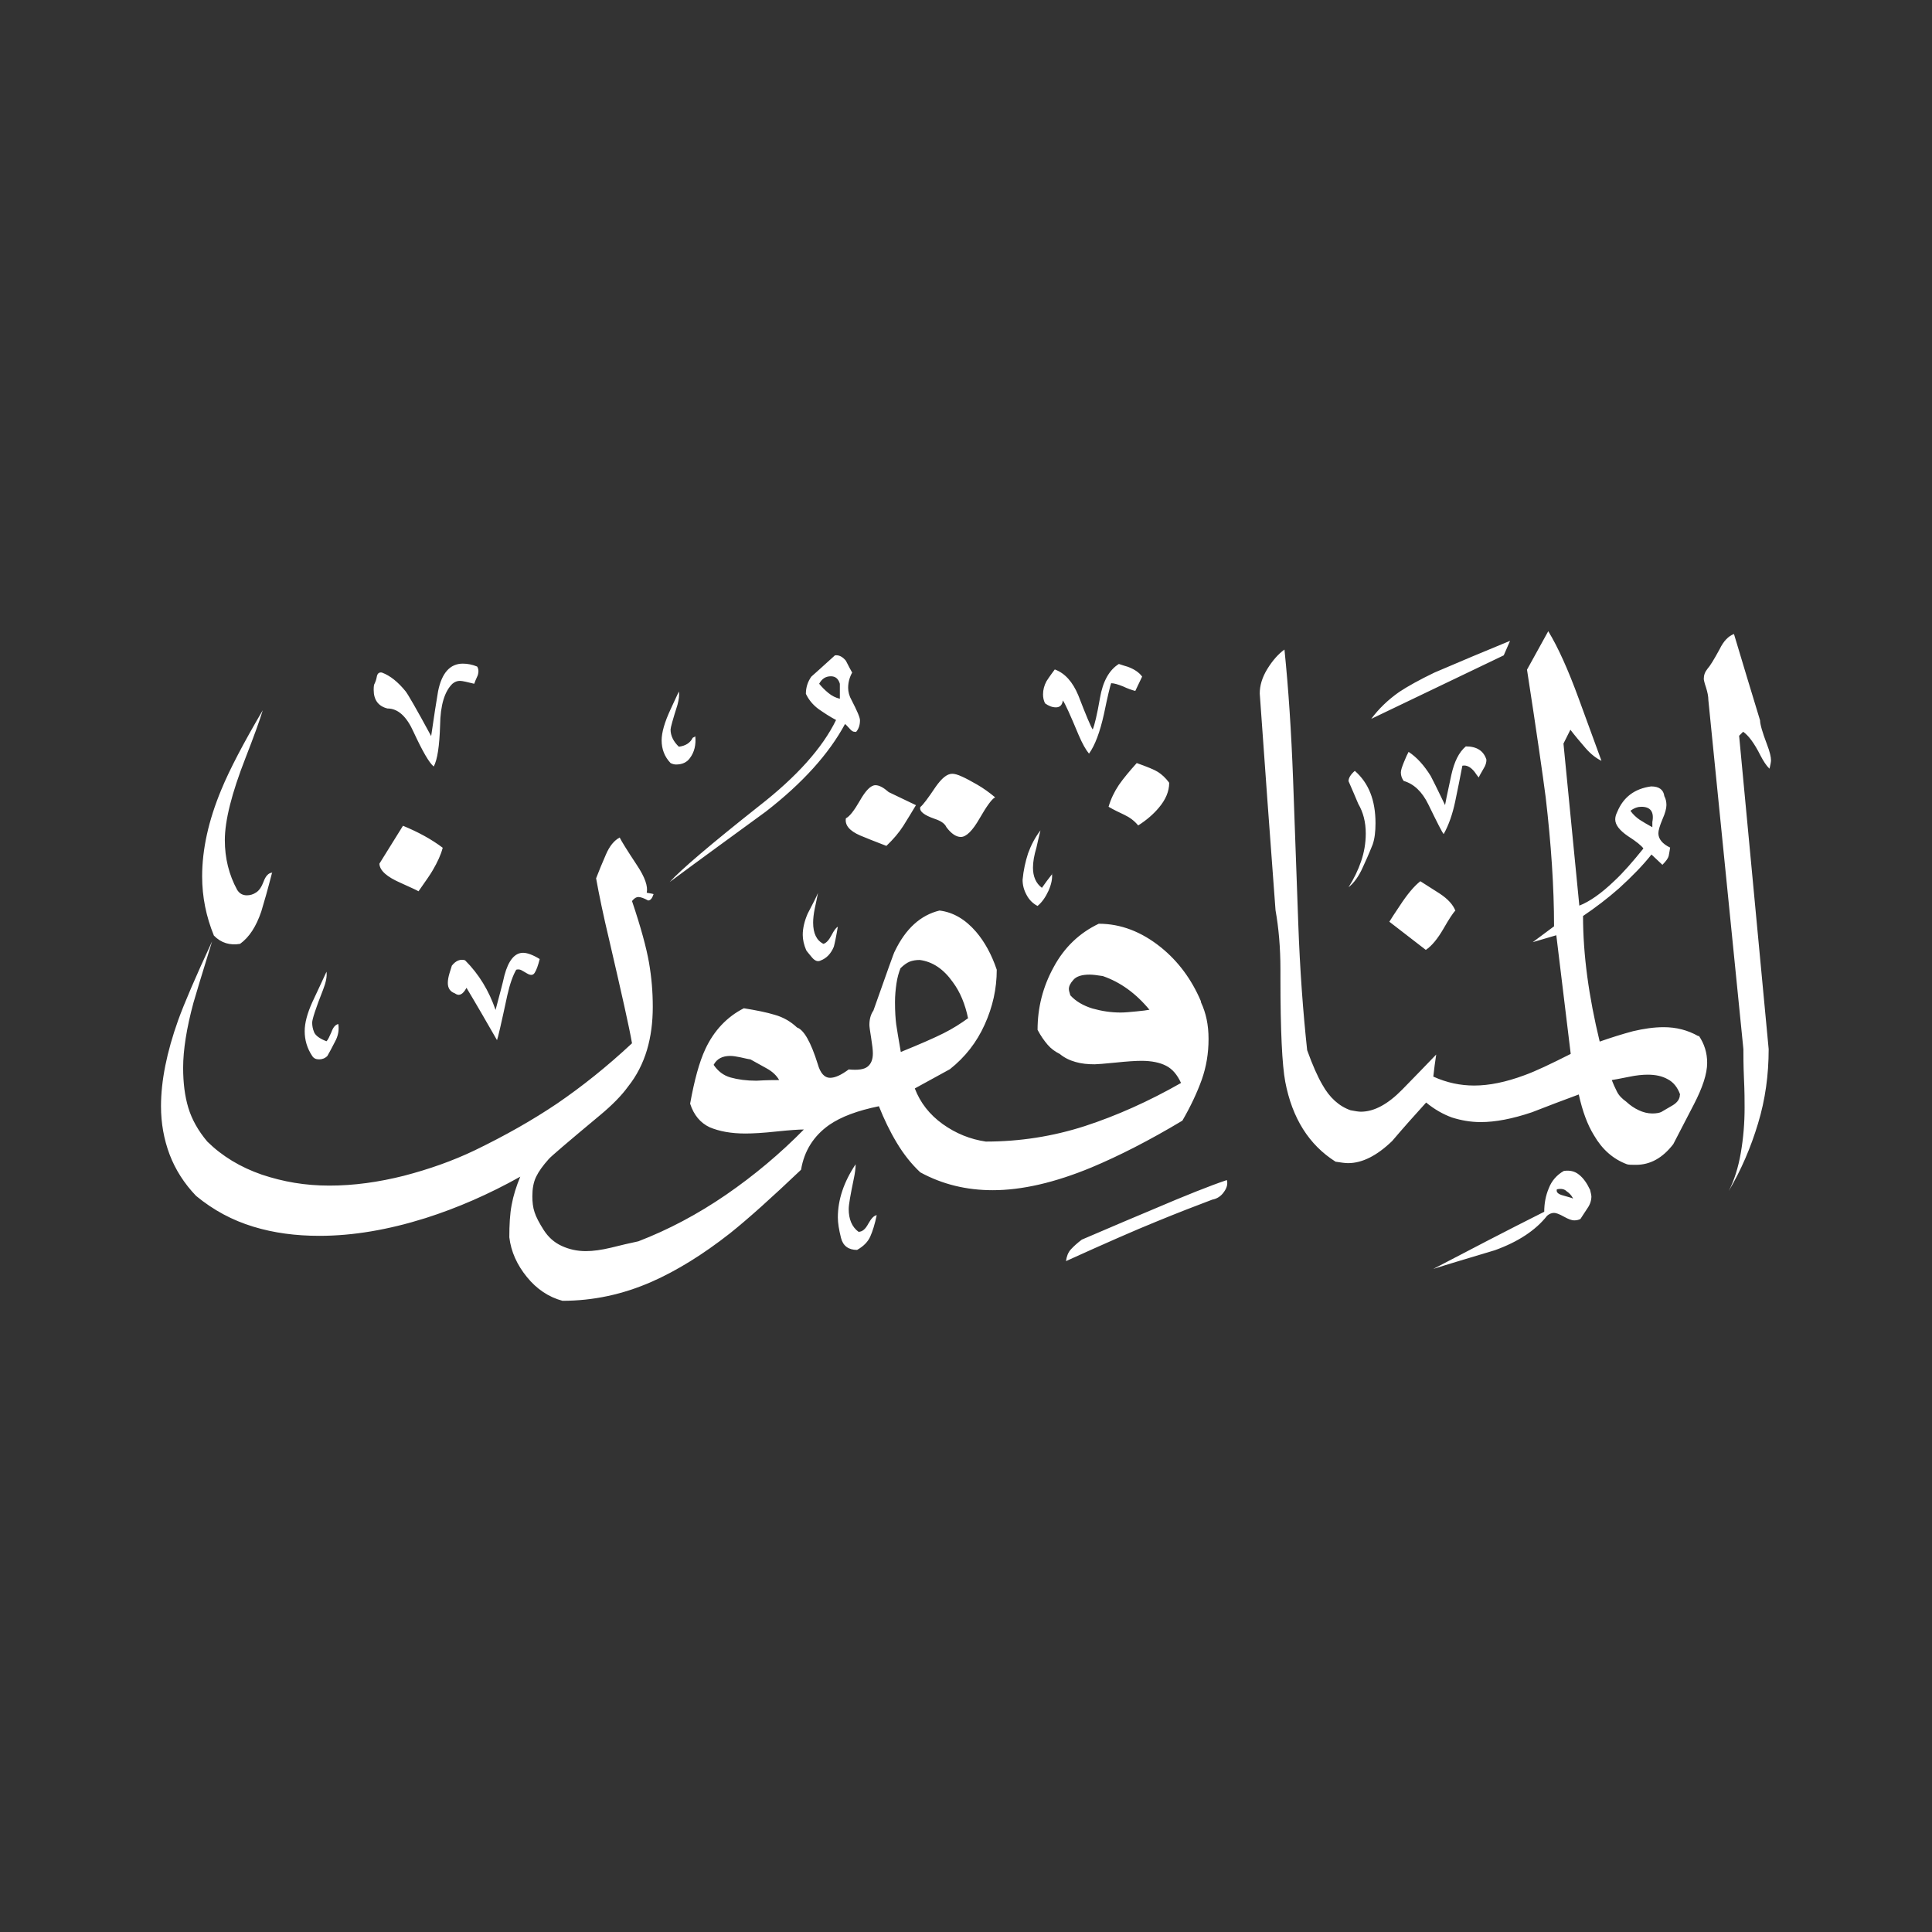 <svg width="24" height="24" viewBox="0 0 24 24" fill="none" xmlns="http://www.w3.org/2000/svg">
<rect x="0" y="0" width="24" height="24" fill="#333333" stroke="none"/>
<path fill-rule="evenodd" clip-rule="evenodd" d="M21.979 9.547C21.943 9.512 21.907 9.458 21.868 9.383C21.793 9.233 21.721 9.137 21.654 9.09L21.604 9.14L21.971 13.032C21.971 13.353 21.929 13.66 21.839 13.956C21.75 14.253 21.629 14.535 21.475 14.795C21.543 14.663 21.593 14.506 21.625 14.321C21.657 14.135 21.672 13.949 21.672 13.76C21.672 13.681 21.672 13.557 21.664 13.392C21.657 13.228 21.657 13.107 21.657 13.032L21.222 8.698C21.222 8.651 21.211 8.598 21.193 8.541C21.172 8.48 21.165 8.444 21.165 8.433C21.165 8.387 21.179 8.348 21.211 8.308C21.243 8.273 21.293 8.191 21.361 8.066C21.411 7.962 21.472 7.901 21.54 7.876C21.647 8.237 21.757 8.594 21.864 8.948C21.864 8.997 21.893 9.097 21.95 9.247C21.986 9.34 22 9.404 22 9.444C22 9.465 21.993 9.501 21.982 9.547H21.979ZM18.758 7.962L18.68 8.141L17.034 8.93C17.127 8.805 17.241 8.694 17.384 8.594C17.487 8.526 17.634 8.444 17.819 8.355C18.126 8.223 18.441 8.091 18.755 7.962H18.758ZM18.465 9.437C18.465 9.472 18.455 9.508 18.43 9.547C18.391 9.615 18.369 9.654 18.369 9.658C18.351 9.637 18.334 9.612 18.319 9.59C18.269 9.526 18.216 9.501 18.166 9.512C18.137 9.662 18.108 9.811 18.076 9.961C18.044 10.111 17.998 10.247 17.934 10.361C17.916 10.343 17.855 10.222 17.744 9.994C17.666 9.833 17.562 9.737 17.437 9.701C17.416 9.672 17.402 9.637 17.402 9.597C17.402 9.569 17.416 9.526 17.441 9.465C17.466 9.404 17.484 9.365 17.498 9.34C17.602 9.408 17.691 9.508 17.773 9.64C17.794 9.679 17.855 9.801 17.951 10.001C17.951 9.994 17.976 9.869 18.03 9.622C18.066 9.462 18.123 9.344 18.209 9.272C18.344 9.272 18.43 9.326 18.465 9.437ZM21.097 12.871C20.965 12.796 20.822 12.76 20.668 12.76C20.547 12.76 20.422 12.778 20.286 12.81C20.151 12.846 20.015 12.889 19.872 12.939C19.736 12.378 19.665 11.861 19.665 11.379C19.819 11.275 19.969 11.161 20.111 11.036C20.276 10.886 20.411 10.747 20.515 10.615L20.651 10.743C20.697 10.697 20.722 10.661 20.729 10.633C20.736 10.604 20.74 10.568 20.747 10.529C20.651 10.483 20.601 10.422 20.601 10.351C20.601 10.315 20.618 10.258 20.651 10.179C20.686 10.101 20.701 10.04 20.701 10.001C20.701 9.961 20.693 9.922 20.675 9.89C20.665 9.811 20.611 9.769 20.511 9.769C20.304 9.797 20.165 9.904 20.09 10.086C20.072 10.122 20.065 10.151 20.065 10.179C20.065 10.247 20.119 10.315 20.222 10.386C20.329 10.454 20.393 10.508 20.415 10.54C20.283 10.704 20.165 10.84 20.054 10.943C19.894 11.097 19.747 11.2 19.619 11.25L19.422 9.237L19.508 9.065C19.565 9.14 19.629 9.215 19.697 9.294C19.765 9.372 19.833 9.422 19.894 9.451C19.837 9.297 19.744 9.04 19.612 8.68C19.48 8.319 19.355 8.041 19.233 7.841L18.969 8.319C19.09 9.101 19.165 9.629 19.201 9.904C19.269 10.486 19.305 11.022 19.305 11.507L19.04 11.704L19.333 11.618L19.512 13.092C19.265 13.217 19.076 13.307 18.937 13.357C18.708 13.442 18.501 13.485 18.312 13.485C18.141 13.485 17.973 13.45 17.805 13.374C17.816 13.282 17.826 13.192 17.841 13.1C17.698 13.249 17.559 13.392 17.419 13.535C17.241 13.717 17.07 13.81 16.905 13.81C16.877 13.81 16.834 13.803 16.777 13.792C16.634 13.742 16.516 13.635 16.427 13.475C16.37 13.378 16.306 13.235 16.238 13.046C16.188 12.582 16.148 12.053 16.127 11.457C16.106 10.861 16.084 10.268 16.063 9.679C16.041 9.09 16.006 8.555 15.956 8.069C15.877 8.126 15.806 8.208 15.742 8.312C15.677 8.419 15.649 8.519 15.649 8.615C15.713 9.512 15.777 10.408 15.845 11.307C15.884 11.525 15.906 11.771 15.906 12.043V12.153C15.906 12.803 15.927 13.232 15.966 13.439C16.052 13.889 16.259 14.221 16.591 14.431C16.659 14.442 16.713 14.449 16.745 14.449C16.923 14.449 17.105 14.356 17.294 14.174C17.43 14.014 17.573 13.853 17.716 13.696C17.819 13.781 17.927 13.842 18.037 13.882C18.148 13.917 18.266 13.939 18.394 13.939C18.576 13.939 18.787 13.899 19.03 13.817C19.222 13.742 19.419 13.667 19.612 13.596C19.658 13.803 19.719 13.971 19.801 14.103C19.904 14.281 20.04 14.399 20.211 14.463C20.233 14.47 20.272 14.47 20.322 14.47C20.5 14.47 20.654 14.385 20.786 14.213C20.797 14.192 20.883 14.024 21.043 13.717C21.15 13.51 21.207 13.339 21.207 13.203C21.207 13.078 21.172 12.967 21.104 12.867L21.097 12.871ZM17.052 10.49C17.002 10.615 16.959 10.711 16.93 10.772C16.88 10.886 16.82 10.968 16.752 11.022C16.82 10.915 16.873 10.804 16.909 10.697C16.945 10.59 16.966 10.476 16.966 10.354C16.966 10.211 16.934 10.09 16.873 9.986C16.834 9.894 16.795 9.801 16.752 9.704C16.752 9.665 16.777 9.622 16.83 9.576C17.002 9.726 17.087 9.94 17.087 10.226C17.087 10.329 17.077 10.418 17.052 10.49ZM18.08 11.311C18.051 11.339 18.001 11.415 17.93 11.539C17.859 11.661 17.787 11.75 17.712 11.8L17.259 11.45C17.287 11.404 17.33 11.339 17.387 11.254C17.48 11.111 17.566 11.008 17.644 10.947C17.752 11.015 17.834 11.068 17.884 11.1C17.987 11.168 18.051 11.239 18.08 11.315V11.311ZM14.188 8.405L14.103 8.583C14.063 8.573 14.01 8.555 13.949 8.526C13.885 8.501 13.839 8.487 13.803 8.487C13.792 8.516 13.76 8.644 13.714 8.869C13.664 9.094 13.603 9.258 13.528 9.362C13.489 9.315 13.446 9.24 13.399 9.13C13.296 8.883 13.232 8.74 13.203 8.701C13.196 8.758 13.167 8.787 13.117 8.787C13.071 8.787 13.025 8.769 12.982 8.737C12.964 8.701 12.957 8.665 12.957 8.626C12.957 8.569 12.971 8.516 13 8.462C13.007 8.451 13.039 8.401 13.103 8.316C13.228 8.362 13.325 8.469 13.396 8.64C13.492 8.89 13.553 9.033 13.574 9.062C13.596 9.012 13.628 8.88 13.664 8.673C13.699 8.466 13.778 8.323 13.899 8.248C13.949 8.266 13.989 8.276 14.01 8.283C14.088 8.312 14.149 8.351 14.188 8.405ZM14.524 9.726C14.524 9.829 14.481 9.933 14.396 10.033C14.331 10.111 14.246 10.186 14.139 10.254C14.092 10.197 14.035 10.154 13.967 10.122C13.899 10.09 13.832 10.058 13.771 10.022C13.799 9.926 13.842 9.836 13.899 9.751C13.956 9.669 14.031 9.579 14.121 9.479C14.253 9.526 14.342 9.562 14.385 9.59C14.431 9.619 14.478 9.662 14.521 9.719L14.524 9.726ZM19.751 14.774C19.762 14.82 19.769 14.849 19.769 14.86C19.769 14.91 19.754 14.96 19.722 15.006C19.69 15.053 19.662 15.099 19.633 15.142C19.615 15.152 19.59 15.16 19.554 15.16C19.526 15.16 19.483 15.145 19.426 15.113C19.369 15.081 19.329 15.067 19.305 15.067C19.276 15.067 19.247 15.078 19.219 15.102C19.076 15.284 18.858 15.427 18.569 15.531C18.226 15.634 17.973 15.709 17.805 15.763C18.262 15.524 18.723 15.284 19.183 15.053C19.183 14.949 19.201 14.852 19.24 14.76C19.276 14.667 19.34 14.595 19.426 14.546C19.501 14.535 19.562 14.549 19.615 14.592C19.669 14.635 19.712 14.695 19.751 14.778V14.774ZM13.068 10.85C13.075 10.915 13.06 10.986 13.025 11.065C12.989 11.143 12.946 11.207 12.889 11.254C12.832 11.225 12.785 11.179 12.753 11.118C12.718 11.054 12.703 10.993 12.703 10.929C12.714 10.808 12.739 10.7 12.771 10.601C12.807 10.501 12.857 10.404 12.925 10.315C12.903 10.408 12.885 10.479 12.875 10.529C12.846 10.626 12.832 10.708 12.832 10.779C12.832 10.886 12.867 10.972 12.943 11.029C12.982 10.972 13.025 10.915 13.071 10.857L13.068 10.85ZM12.357 9.908C12.318 9.929 12.254 10.019 12.168 10.168C12.082 10.318 12.004 10.397 11.936 10.397C11.879 10.397 11.818 10.358 11.757 10.276C11.736 10.229 11.686 10.197 11.611 10.172C11.479 10.126 11.418 10.079 11.432 10.026C11.468 9.997 11.529 9.915 11.622 9.776C11.697 9.669 11.764 9.612 11.829 9.612C11.857 9.612 11.896 9.622 11.95 9.647C12 9.669 12.064 9.704 12.139 9.747C12.214 9.79 12.289 9.844 12.361 9.904L12.357 9.908ZM11.379 10.001C11.329 10.086 11.275 10.172 11.222 10.258C11.168 10.343 11.097 10.426 11.011 10.508C10.861 10.45 10.754 10.408 10.686 10.379C10.554 10.322 10.493 10.251 10.508 10.165C10.554 10.143 10.611 10.069 10.683 9.944C10.754 9.819 10.818 9.754 10.875 9.754C10.922 9.754 10.975 9.783 11.04 9.84L11.382 10.004L11.379 10.001ZM10.633 9.094C10.668 9.055 10.683 9.005 10.683 8.948C10.683 8.912 10.647 8.83 10.579 8.698C10.55 8.648 10.536 8.594 10.536 8.544C10.536 8.476 10.554 8.412 10.586 8.355C10.568 8.326 10.543 8.276 10.508 8.208C10.468 8.159 10.422 8.134 10.372 8.141C10.19 8.305 10.094 8.394 10.079 8.405C10.033 8.469 10.011 8.541 10.011 8.619C10.047 8.694 10.097 8.755 10.168 8.808C10.24 8.858 10.311 8.905 10.386 8.944C10.215 9.294 9.894 9.651 9.426 10.015C8.826 10.49 8.458 10.804 8.319 10.957C8.712 10.665 9.112 10.376 9.512 10.083C9.969 9.729 10.297 9.365 10.497 8.994C10.508 9.001 10.525 9.019 10.554 9.051C10.579 9.083 10.604 9.094 10.626 9.09L10.633 9.094ZM8.637 9.144C8.648 9.251 8.626 9.344 8.569 9.419C8.533 9.469 8.476 9.497 8.398 9.497C8.376 9.497 8.351 9.49 8.33 9.479C8.255 9.401 8.219 9.305 8.219 9.197C8.219 9.101 8.255 8.973 8.33 8.812C8.366 8.737 8.398 8.662 8.433 8.59C8.441 8.637 8.433 8.69 8.416 8.755C8.358 8.937 8.33 9.04 8.33 9.062C8.33 9.14 8.366 9.212 8.433 9.276C8.519 9.265 8.576 9.226 8.605 9.165L8.64 9.147L8.637 9.144ZM15.242 14.663C15.252 14.71 15.242 14.756 15.202 14.81C15.167 14.86 15.117 14.892 15.06 14.902C14.86 14.977 14.628 15.067 14.36 15.177C14.096 15.284 13.721 15.449 13.242 15.666C13.25 15.609 13.267 15.559 13.303 15.52C13.339 15.481 13.382 15.442 13.439 15.399C13.839 15.227 14.135 15.102 14.331 15.02C14.731 14.849 15.035 14.728 15.238 14.66L15.242 14.663ZM10.408 11.511C10.386 11.643 10.368 11.725 10.358 11.761C10.322 11.847 10.268 11.904 10.194 11.932C10.158 11.95 10.122 11.936 10.086 11.893C10.051 11.85 10.026 11.822 10.015 11.804C9.986 11.736 9.972 11.671 9.972 11.614C9.972 11.529 9.994 11.44 10.033 11.35C10.097 11.229 10.14 11.143 10.161 11.093C10.151 11.15 10.136 11.215 10.122 11.282C10.108 11.35 10.101 11.411 10.101 11.461C10.101 11.593 10.143 11.682 10.229 11.725C10.265 11.714 10.297 11.679 10.329 11.618C10.361 11.557 10.386 11.522 10.411 11.511H10.408ZM5.927 8.28C5.945 8.308 5.949 8.344 5.934 8.391C5.913 8.437 5.899 8.469 5.891 8.494C5.806 8.473 5.745 8.458 5.713 8.458C5.681 8.458 5.649 8.469 5.62 8.494C5.524 8.587 5.47 8.758 5.467 9.012C5.459 9.265 5.434 9.437 5.388 9.522C5.331 9.476 5.249 9.333 5.138 9.094C5.052 8.901 4.945 8.801 4.813 8.801C4.699 8.773 4.642 8.694 4.642 8.569C4.642 8.53 4.645 8.501 4.656 8.487C4.663 8.473 4.674 8.444 4.681 8.405C4.688 8.366 4.71 8.348 4.745 8.355C4.849 8.394 4.945 8.473 5.038 8.587C5.067 8.623 5.174 8.808 5.356 9.144C5.392 8.898 5.42 8.712 5.442 8.587C5.488 8.358 5.592 8.244 5.749 8.244C5.806 8.244 5.866 8.255 5.927 8.28ZM10.89 15.099C10.868 15.206 10.84 15.295 10.811 15.36C10.783 15.424 10.729 15.481 10.647 15.527C10.54 15.527 10.472 15.477 10.447 15.377C10.422 15.277 10.408 15.192 10.408 15.124C10.408 14.902 10.483 14.681 10.629 14.463C10.629 14.51 10.622 14.57 10.604 14.653C10.565 14.842 10.543 14.963 10.543 15.02C10.543 15.145 10.583 15.242 10.665 15.302C10.711 15.302 10.75 15.27 10.786 15.202C10.822 15.138 10.854 15.102 10.89 15.095V15.099ZM14.917 12.435C14.803 12.168 14.638 11.943 14.421 11.768C14.181 11.575 13.924 11.475 13.649 11.475C13.41 11.589 13.221 11.768 13.089 12.014C12.953 12.261 12.889 12.521 12.889 12.793C12.928 12.867 12.971 12.928 13.014 12.978C13.057 13.028 13.107 13.064 13.164 13.092C13.221 13.139 13.285 13.171 13.36 13.192C13.435 13.214 13.514 13.221 13.599 13.221C13.628 13.221 13.714 13.214 13.857 13.2C13.999 13.185 14.106 13.178 14.181 13.178C14.306 13.178 14.41 13.2 14.485 13.239C14.563 13.278 14.624 13.35 14.671 13.453C14.271 13.681 13.871 13.86 13.475 13.989C13.078 14.117 12.668 14.181 12.246 14.181C12.054 14.153 11.875 14.081 11.711 13.964C11.547 13.846 11.432 13.699 11.364 13.521L11.8 13.282C11.989 13.132 12.132 12.95 12.232 12.728C12.332 12.507 12.382 12.282 12.382 12.046C12.318 11.857 12.232 11.7 12.125 11.575C11.993 11.422 11.843 11.332 11.671 11.311C11.436 11.368 11.25 11.536 11.115 11.818C11.107 11.825 11.022 12.068 10.85 12.553C10.815 12.603 10.8 12.664 10.8 12.732C10.8 12.753 10.808 12.81 10.822 12.896C10.836 12.982 10.843 13.046 10.843 13.085C10.843 13.16 10.822 13.214 10.779 13.249C10.736 13.285 10.658 13.296 10.543 13.285C10.451 13.353 10.376 13.389 10.311 13.389C10.243 13.389 10.19 13.332 10.158 13.217C10.072 12.943 9.986 12.793 9.901 12.764C9.822 12.689 9.729 12.636 9.626 12.607C9.522 12.575 9.394 12.55 9.24 12.525C9.03 12.632 8.869 12.803 8.762 13.032C8.687 13.192 8.626 13.417 8.573 13.71C8.619 13.853 8.701 13.949 8.815 14.003C8.933 14.053 9.08 14.081 9.258 14.081C9.351 14.081 9.479 14.074 9.644 14.056C9.808 14.039 9.922 14.031 9.986 14.031C9.694 14.328 9.372 14.599 9.019 14.842C8.665 15.085 8.301 15.277 7.93 15.42C7.823 15.442 7.709 15.47 7.591 15.499C7.473 15.527 7.37 15.542 7.277 15.542C7.17 15.542 7.07 15.52 6.977 15.477C6.884 15.434 6.813 15.37 6.755 15.281C6.698 15.192 6.659 15.117 6.641 15.06C6.62 14.999 6.613 14.931 6.613 14.86C6.613 14.767 6.627 14.688 6.659 14.62C6.691 14.553 6.745 14.478 6.816 14.399C6.838 14.371 7.052 14.188 7.459 13.849C7.609 13.724 7.723 13.607 7.801 13.499C7.909 13.364 7.987 13.21 8.037 13.043C8.087 12.875 8.109 12.696 8.109 12.507C8.109 12.318 8.094 12.143 8.062 11.957C8.03 11.775 7.962 11.522 7.851 11.193C7.88 11.157 7.905 11.143 7.93 11.143C7.959 11.143 7.998 11.157 8.051 11.186C8.08 11.186 8.101 11.161 8.119 11.107C8.098 11.1 8.069 11.097 8.034 11.09C8.051 11.011 8.012 10.897 7.912 10.747C7.787 10.558 7.716 10.443 7.698 10.404C7.63 10.44 7.573 10.508 7.527 10.615C7.48 10.722 7.441 10.818 7.405 10.911C7.441 11.111 7.494 11.368 7.569 11.682C7.723 12.346 7.819 12.771 7.851 12.96C7.537 13.253 7.227 13.499 6.923 13.707C6.616 13.914 6.277 14.106 5.899 14.289C5.624 14.421 5.331 14.524 5.017 14.606C4.703 14.685 4.396 14.728 4.092 14.728C3.789 14.728 3.521 14.681 3.253 14.592C2.985 14.499 2.76 14.363 2.575 14.181C2.461 14.046 2.382 13.903 2.339 13.76C2.296 13.617 2.275 13.453 2.275 13.264C2.275 13.043 2.318 12.771 2.403 12.457C2.425 12.378 2.503 12.121 2.635 11.693C2.428 12.139 2.289 12.464 2.214 12.671C2.071 13.071 2 13.428 2 13.742C2 13.953 2.036 14.153 2.107 14.342C2.179 14.531 2.289 14.703 2.436 14.856C2.653 15.035 2.889 15.16 3.146 15.238C3.403 15.317 3.678 15.352 3.967 15.352C4.385 15.352 4.824 15.277 5.288 15.131C5.681 15.006 6.074 14.835 6.463 14.617C6.413 14.738 6.377 14.852 6.356 14.967C6.334 15.081 6.327 15.217 6.327 15.37C6.348 15.549 6.423 15.713 6.545 15.863C6.666 16.013 6.816 16.113 6.987 16.159C7.366 16.159 7.737 16.081 8.101 15.92C8.408 15.784 8.733 15.584 9.069 15.32C9.297 15.138 9.59 14.874 9.951 14.531C9.99 14.296 10.108 14.11 10.301 13.974C10.451 13.871 10.654 13.796 10.918 13.742C10.982 13.903 11.054 14.053 11.14 14.196C11.225 14.338 11.322 14.46 11.432 14.563C11.707 14.713 12.007 14.785 12.332 14.785C12.693 14.785 13.1 14.692 13.557 14.503C13.899 14.36 14.278 14.167 14.688 13.921C14.792 13.742 14.87 13.574 14.928 13.414C14.985 13.253 15.013 13.085 15.013 12.907C15.013 12.728 14.981 12.585 14.92 12.453L14.917 12.435ZM5.499 10.533C5.477 10.618 5.434 10.711 5.377 10.808C5.356 10.847 5.295 10.936 5.199 11.072C5.17 11.054 5.095 11.022 4.978 10.968C4.806 10.893 4.717 10.815 4.713 10.729L5.006 10.258C5.188 10.333 5.356 10.422 5.502 10.533H5.499ZM6.705 11.911C6.684 11.996 6.663 12.053 6.641 12.086C6.62 12.118 6.588 12.118 6.541 12.089C6.513 12.071 6.491 12.061 6.473 12.05C6.456 12.043 6.438 12.039 6.413 12.046C6.373 12.114 6.334 12.221 6.302 12.364C6.227 12.714 6.184 12.9 6.174 12.921C6.049 12.703 5.924 12.486 5.795 12.271C5.749 12.357 5.702 12.378 5.649 12.339C5.592 12.318 5.563 12.275 5.563 12.211C5.563 12.175 5.57 12.136 5.584 12.089C5.599 12.043 5.609 12.011 5.613 11.996C5.663 11.932 5.72 11.911 5.777 11.929C5.949 12.1 6.074 12.307 6.156 12.546C6.206 12.357 6.245 12.214 6.266 12.118C6.316 11.929 6.395 11.836 6.498 11.836C6.548 11.836 6.62 11.861 6.705 11.914V11.911ZM3.382 10.832C3.325 11.054 3.278 11.218 3.246 11.322C3.182 11.511 3.096 11.643 2.982 11.725C2.857 11.746 2.746 11.714 2.657 11.622C2.561 11.386 2.511 11.143 2.511 10.886C2.511 10.554 2.589 10.194 2.75 9.808C2.853 9.558 3.025 9.23 3.264 8.823C3.228 8.944 3.157 9.14 3.05 9.415C2.878 9.854 2.793 10.194 2.793 10.436C2.793 10.658 2.843 10.865 2.946 11.054C2.975 11.1 3.014 11.122 3.067 11.122C3.107 11.122 3.146 11.111 3.182 11.086C3.217 11.065 3.25 11.018 3.275 10.95C3.3 10.883 3.335 10.843 3.382 10.84V10.832ZM4.203 12.725C4.213 12.793 4.203 12.867 4.16 12.943C4.121 13.021 4.089 13.078 4.067 13.117C4.039 13.146 4.003 13.16 3.964 13.16C3.924 13.16 3.896 13.146 3.878 13.117C3.814 13.021 3.785 12.918 3.785 12.81C3.785 12.707 3.817 12.589 3.878 12.453C3.942 12.318 3.999 12.193 4.056 12.071C4.064 12.129 4.049 12.204 4.014 12.293C3.921 12.528 3.878 12.664 3.878 12.703C3.878 12.743 3.885 12.782 3.903 12.825C3.921 12.864 3.971 12.903 4.056 12.935C4.074 12.918 4.092 12.878 4.117 12.821C4.139 12.76 4.167 12.728 4.203 12.721V12.725ZM20.526 10.276C20.461 10.24 20.411 10.211 20.368 10.183C20.326 10.154 20.286 10.118 20.254 10.072C20.301 10.036 20.347 10.022 20.39 10.022C20.504 10.022 20.55 10.086 20.526 10.211V10.279V10.276ZM20.868 13.599C20.868 13.649 20.84 13.692 20.783 13.728C20.754 13.746 20.704 13.774 20.636 13.814C20.615 13.824 20.576 13.832 20.526 13.832C20.468 13.832 20.411 13.817 20.358 13.792C20.304 13.767 20.251 13.732 20.201 13.685C20.151 13.649 20.111 13.61 20.086 13.56C20.061 13.51 20.04 13.464 20.022 13.417C20.061 13.41 20.129 13.399 20.229 13.378C20.326 13.357 20.408 13.35 20.468 13.35C20.565 13.35 20.647 13.367 20.718 13.407C20.786 13.442 20.84 13.507 20.872 13.599H20.868ZM19.54 14.885C19.519 14.845 19.49 14.817 19.462 14.799C19.433 14.77 19.394 14.763 19.34 14.774C19.329 14.81 19.355 14.835 19.422 14.852C19.487 14.87 19.526 14.881 19.537 14.888L19.54 14.885ZM10.433 8.68C10.383 8.669 10.333 8.644 10.29 8.608C10.247 8.573 10.208 8.533 10.176 8.494C10.211 8.43 10.258 8.401 10.322 8.401C10.379 8.401 10.415 8.433 10.433 8.494V8.683V8.68ZM14.281 12.543C14.246 12.55 14.192 12.557 14.117 12.564C14.042 12.571 13.978 12.578 13.921 12.578C13.799 12.578 13.685 12.56 13.571 12.528C13.457 12.493 13.364 12.439 13.296 12.364C13.285 12.328 13.278 12.303 13.278 12.286C13.278 12.25 13.296 12.214 13.335 12.171C13.371 12.129 13.439 12.107 13.535 12.107C13.574 12.107 13.628 12.114 13.699 12.125C13.917 12.2 14.11 12.339 14.281 12.546V12.543ZM12.029 12.646C11.936 12.714 11.836 12.778 11.722 12.835C11.607 12.893 11.429 12.971 11.19 13.068C11.161 12.903 11.143 12.789 11.133 12.725C11.125 12.661 11.118 12.571 11.118 12.45C11.118 12.371 11.125 12.293 11.136 12.218C11.147 12.143 11.165 12.082 11.186 12.028C11.225 11.989 11.264 11.961 11.3 11.946C11.336 11.932 11.379 11.925 11.425 11.925C11.586 11.946 11.722 12.039 11.836 12.2C11.929 12.325 11.989 12.475 12.025 12.646H12.029ZM9.679 13.417C9.622 13.417 9.529 13.417 9.397 13.425C9.272 13.425 9.165 13.41 9.076 13.385C8.987 13.36 8.919 13.307 8.865 13.228C8.905 13.153 8.973 13.117 9.072 13.117C9.108 13.117 9.151 13.125 9.201 13.135C9.251 13.146 9.294 13.157 9.322 13.16C9.387 13.196 9.451 13.232 9.522 13.271C9.594 13.31 9.647 13.36 9.679 13.417Z" fill="white"/>
</svg>
